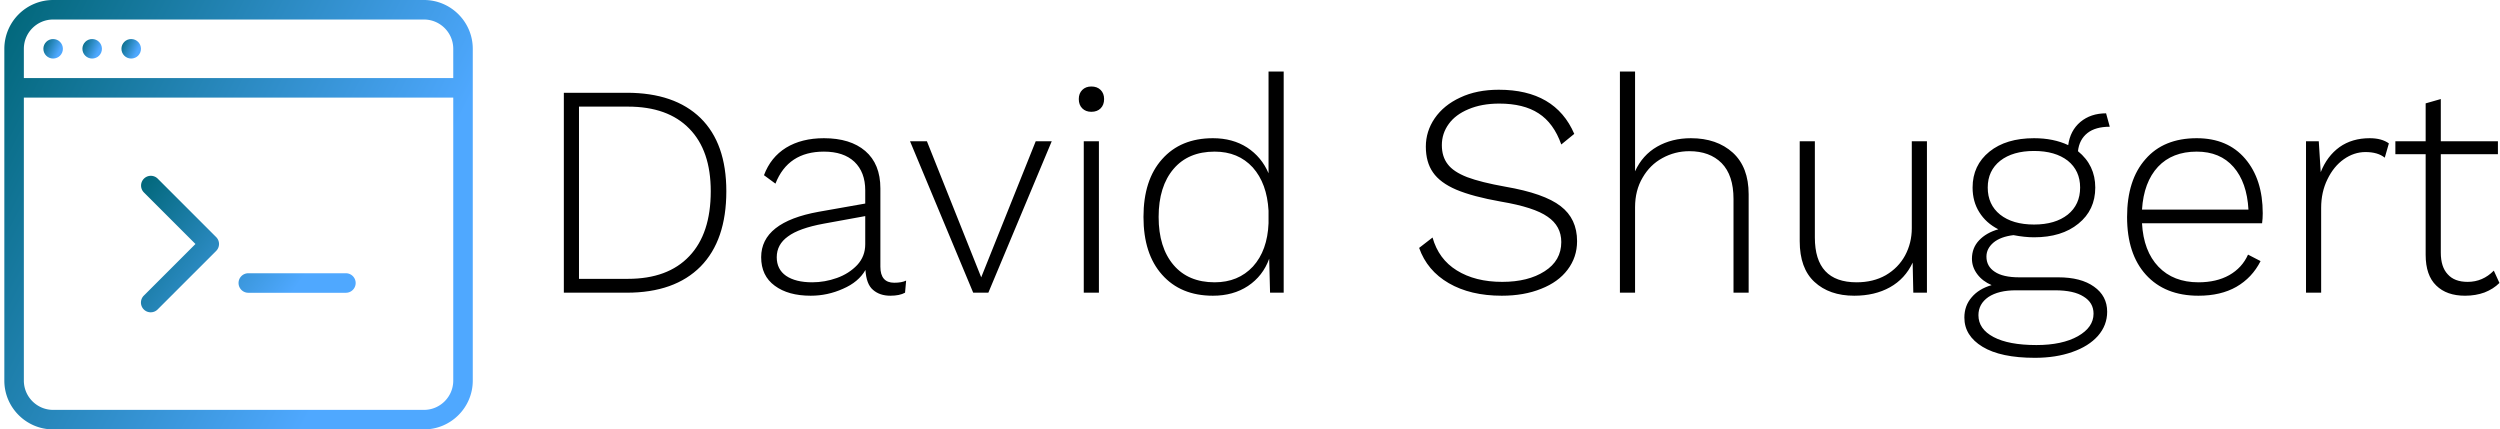 <svg data-v-423bf9ae="" xmlns="http://www.w3.org/2000/svg" viewBox="0 0 524 90" class="iconLeft"><!----><!----><!----><g data-v-423bf9ae="" id="3d9ad617-27aa-47e0-84ed-f480492f28ef" fill="#000000" transform="matrix(4.535,0,0,4.535,111.56,2.302)"><path d="M4.37 3.78L4.37 3.78Q6.58 3.78 7.78 4.95L7.78 4.95L7.78 4.95Q8.97 6.12 8.97 8.33L8.97 8.33L8.97 8.33Q8.97 10.60 7.78 11.81L7.78 11.81L7.78 11.81Q6.58 13.02 4.37 13.02L4.37 13.02L1.46 13.02L1.46 3.78L4.37 3.78ZM4.42 12.38L4.42 12.38Q6.27 12.38 7.26 11.33L7.26 11.33L7.26 11.33Q8.25 10.29 8.25 8.33L8.25 8.33L8.25 8.33Q8.25 6.45 7.26 5.44L7.26 5.44L7.26 5.44Q6.27 4.42 4.42 4.42L4.42 4.42L2.16 4.42L2.16 12.38L4.42 12.38ZM16.73 12.56L16.73 12.56Q17.08 12.56 17.28 12.46L17.28 12.46L17.23 13.02L17.23 13.02Q16.98 13.16 16.55 13.16L16.55 13.16L16.55 13.16Q16.06 13.16 15.75 12.89L15.75 12.89L15.75 12.89Q15.44 12.63 15.40 11.97L15.40 11.97L15.40 11.97Q15.08 12.53 14.36 12.84L14.36 12.84L14.36 12.84Q13.65 13.16 12.87 13.16L12.87 13.16L12.87 13.16Q11.83 13.16 11.21 12.70L11.21 12.70L11.21 12.70Q10.58 12.24 10.58 11.38L10.58 11.38L10.58 11.38Q10.58 9.76 13.24 9.28L13.24 9.28L15.39 8.90L15.39 8.29L15.39 8.29Q15.39 7.45 14.89 6.97L14.89 6.97L14.89 6.97Q14.39 6.50 13.48 6.50L13.48 6.50L13.48 6.50Q11.82 6.50 11.24 7.98L11.24 7.98L10.71 7.59L10.71 7.59Q11.02 6.76 11.73 6.32L11.73 6.32L11.73 6.32Q12.45 5.88 13.48 5.88L13.48 5.88L13.48 5.88Q14.70 5.88 15.39 6.47L15.39 6.47L15.39 6.47Q16.09 7.07 16.09 8.20L16.09 8.20L16.09 11.82L16.09 11.82Q16.09 12.56 16.73 12.56L16.73 12.56ZM12.94 12.54L12.94 12.54Q13.52 12.54 14.08 12.34L14.08 12.34L14.08 12.34Q14.64 12.14 15.02 11.74L15.02 11.74L15.02 11.74Q15.39 11.34 15.39 10.78L15.39 10.78L15.39 9.48L13.47 9.83L13.47 9.83Q12.33 10.04 11.82 10.42L11.82 10.42L11.82 10.42Q11.30 10.79 11.30 11.38L11.30 11.38L11.30 11.38Q11.30 11.94 11.73 12.24L11.73 12.24L11.73 12.24Q12.17 12.54 12.94 12.54L12.94 12.54ZM23.27 6.02L24.01 6.02L21.08 13.02L20.38 13.02L17.46 6.02L18.24 6.02L20.75 12.31L23.27 6.02ZM25.84 4.66L25.84 4.66Q25.58 4.66 25.42 4.50L25.42 4.50L25.42 4.50Q25.26 4.34 25.26 4.07L25.26 4.07L25.26 4.07Q25.26 3.81 25.42 3.65L25.42 3.65L25.42 3.65Q25.58 3.49 25.84 3.49L25.84 3.49L25.84 3.49Q26.11 3.49 26.27 3.65L26.27 3.65L26.27 3.65Q26.43 3.81 26.43 4.07L26.43 4.07L26.43 4.07Q26.43 4.34 26.27 4.50L26.27 4.50L26.27 4.50Q26.11 4.66 25.84 4.66L25.84 4.66ZM26.19 6.02L26.19 13.02L25.49 13.02L25.49 6.02L26.19 6.02ZM34.03 2.80L34.73 2.80L34.73 13.02L34.10 13.02L34.06 11.45L34.06 11.45Q33.77 12.25 33.08 12.71L33.08 12.71L33.08 12.71Q32.40 13.16 31.46 13.16L31.46 13.16L31.46 13.16Q29.97 13.16 29.11 12.19L29.11 12.19L29.11 12.19Q28.25 11.23 28.25 9.52L28.25 9.52L28.25 9.52Q28.25 7.81 29.11 6.85L29.11 6.85L29.11 6.85Q29.97 5.88 31.46 5.88L31.46 5.88L31.46 5.88Q32.37 5.88 33.04 6.31L33.04 6.31L33.04 6.31Q33.71 6.75 34.03 7.50L34.03 7.50L34.03 2.80ZM31.54 12.54L31.54 12.54Q32.63 12.54 33.31 11.81L33.31 11.81L33.31 11.81Q33.98 11.07 34.03 9.81L34.03 9.81L34.03 9.23L34.03 9.23Q33.96 7.97 33.30 7.23L33.30 7.23L33.30 7.23Q32.63 6.50 31.54 6.50L31.54 6.50L31.54 6.50Q30.32 6.50 29.64 7.30L29.64 7.30L29.64 7.30Q28.95 8.11 28.95 9.52L28.95 9.52L28.95 9.52Q28.95 10.93 29.64 11.74L29.64 11.74L29.64 11.74Q30.32 12.54 31.54 12.54L31.54 12.54ZM44.67 3.64L44.67 3.64Q47.28 3.64 48.16 5.68L48.16 5.68L47.56 6.17L47.56 6.17Q47.21 5.18 46.51 4.73L46.51 4.73L46.51 4.73Q45.82 4.28 44.69 4.28L44.69 4.28L44.69 4.28Q43.88 4.28 43.27 4.54L43.27 4.54L43.27 4.54Q42.67 4.79 42.36 5.22L42.36 5.22L42.36 5.22Q42.04 5.66 42.04 6.20L42.04 6.20L42.04 6.20Q42.04 6.73 42.31 7.08L42.31 7.08L42.31 7.08Q42.57 7.43 43.21 7.68L43.21 7.68L43.21 7.68Q43.85 7.92 44.97 8.12L44.97 8.12L44.97 8.12Q46.77 8.43 47.53 9.02L47.53 9.02L47.53 9.02Q48.29 9.60 48.29 10.64L48.29 10.64L48.29 10.64Q48.29 11.38 47.85 11.96L47.85 11.96L47.85 11.96Q47.42 12.53 46.63 12.84L46.63 12.84L46.63 12.84Q45.84 13.16 44.81 13.16L44.81 13.16L44.81 13.16Q43.36 13.16 42.36 12.58L42.36 12.58L42.36 12.58Q41.36 12.00 40.99 10.95L40.99 10.95L41.61 10.47L41.61 10.47Q41.89 11.47 42.73 11.99L42.73 11.99L42.73 11.99Q43.58 12.52 44.83 12.52L44.83 12.52L44.83 12.52Q46.03 12.52 46.79 12.03L46.79 12.03L46.79 12.03Q47.56 11.54 47.56 10.68L47.56 10.68L47.56 10.68Q47.56 9.94 46.93 9.51L46.93 9.51L46.93 9.51Q46.31 9.07 44.77 8.81L44.77 8.81L44.77 8.81Q43.47 8.58 42.71 8.26L42.71 8.26L42.71 8.26Q41.96 7.94 41.63 7.46L41.63 7.46L41.63 7.46Q41.30 6.99 41.30 6.27L41.30 6.27L41.30 6.27Q41.30 5.56 41.71 4.96L41.71 4.96L41.71 4.96Q42.13 4.35 42.89 4.00L42.89 4.00L42.89 4.00Q43.65 3.64 44.67 3.64L44.67 3.64ZM53.55 5.88L53.55 5.88Q54.75 5.88 55.49 6.55L55.49 6.55L55.49 6.55Q56.22 7.22 56.22 8.47L56.22 8.47L56.22 13.02L55.52 13.02L55.52 8.69L55.52 8.69Q55.52 7.59 54.97 7.03L54.97 7.03L54.97 7.03Q54.42 6.48 53.48 6.48L53.48 6.48L53.48 6.48Q52.81 6.48 52.23 6.80L52.23 6.80L52.23 6.80Q51.66 7.11 51.32 7.70L51.32 7.70L51.32 7.70Q50.97 8.29 50.97 9.07L50.97 9.07L50.97 13.02L50.27 13.02L50.27 2.80L50.97 2.80L50.97 7.41L50.97 7.41Q51.31 6.66 51.99 6.27L51.99 6.27L51.99 6.27Q52.67 5.88 53.55 5.88L53.55 5.88ZM63.76 6.02L64.46 6.02L64.46 13.02L63.83 13.02L63.80 11.63L63.80 11.63Q63.45 12.38 62.75 12.77L62.75 12.77L62.75 12.77Q62.05 13.16 61.10 13.16L61.10 13.16L61.10 13.16Q59.95 13.16 59.26 12.52L59.26 12.52L59.26 12.52Q58.58 11.89 58.58 10.64L58.58 10.64L58.58 6.02L59.28 6.02L59.28 10.47L59.28 10.47Q59.28 12.54 61.21 12.54L61.21 12.54L61.21 12.54Q61.98 12.54 62.56 12.21L62.56 12.21L62.56 12.21Q63.14 11.87 63.45 11.30L63.45 11.30L63.45 11.30Q63.76 10.72 63.76 10.04L63.76 10.04L63.76 6.02ZM70.53 12.31L70.53 12.31Q71.58 12.31 72.18 12.74L72.18 12.74L72.18 12.74Q72.79 13.17 72.79 13.90L72.79 13.90L72.79 13.90Q72.79 14.53 72.36 15.02L72.36 15.02L72.36 15.02Q71.93 15.50 71.18 15.76L71.18 15.76L71.18 15.76Q70.42 16.03 69.45 16.03L69.45 16.03L69.45 16.03Q67.87 16.03 67.03 15.52L67.03 15.52L67.03 15.52Q66.19 15.01 66.19 14.17L66.19 14.17L66.19 14.17Q66.19 13.62 66.53 13.23L66.53 13.23L66.53 13.23Q66.86 12.84 67.45 12.67L67.45 12.67L67.45 12.67Q67.03 12.49 66.79 12.17L66.79 12.17L66.79 12.17Q66.54 11.84 66.54 11.45L66.54 11.45L66.54 11.45Q66.54 10.95 66.87 10.60L66.87 10.60L66.87 10.60Q67.20 10.25 67.76 10.09L67.76 10.09L67.76 10.09Q67.19 9.80 66.88 9.30L66.88 9.30L66.88 9.30Q66.57 8.81 66.57 8.16L66.57 8.16L66.57 8.16Q66.57 7.13 67.35 6.50L67.35 6.50L67.35 6.50Q68.12 5.88 69.41 5.88L69.41 5.88L69.41 5.88Q70.31 5.88 70.99 6.20L70.99 6.20L70.99 6.20Q71.08 5.53 71.55 5.13L71.55 5.13L71.55 5.13Q72.03 4.73 72.74 4.73L72.74 4.73L72.91 5.35L72.91 5.35Q72.25 5.35 71.88 5.64L71.88 5.64L71.88 5.64Q71.50 5.94 71.44 6.48L71.44 6.48L71.44 6.48Q72.24 7.13 72.24 8.16L72.24 8.16L72.24 8.16Q72.24 9.20 71.46 9.83L71.46 9.83L71.46 9.83Q70.69 10.46 69.41 10.46L69.41 10.46L69.41 10.46Q68.98 10.46 68.46 10.36L68.46 10.36L68.46 10.36Q67.87 10.43 67.54 10.70L67.54 10.70L67.54 10.70Q67.21 10.98 67.21 11.35L67.21 11.35L67.21 11.35Q67.21 11.80 67.59 12.05L67.59 12.05L67.59 12.05Q67.97 12.31 68.73 12.31L68.73 12.31L70.53 12.31ZM67.27 8.16L67.27 8.16Q67.27 8.95 67.84 9.41L67.84 9.41L67.84 9.41Q68.42 9.87 69.41 9.87L69.41 9.87L69.41 9.87Q70.39 9.87 70.97 9.41L70.97 9.41L70.97 9.41Q71.54 8.95 71.54 8.16L71.54 8.16L71.54 8.16Q71.54 7.38 70.97 6.92L70.97 6.92L70.97 6.92Q70.39 6.47 69.41 6.47L69.41 6.47L69.41 6.47Q68.43 6.47 67.85 6.92L67.85 6.92L67.85 6.92Q67.27 7.38 67.27 8.16L67.27 8.16ZM69.52 15.44L69.52 15.44Q70.71 15.44 71.44 15.03L71.44 15.03L71.44 15.03Q72.16 14.62 72.16 13.99L72.16 13.99L72.16 13.99Q72.16 13.48 71.70 13.20L71.70 13.20L71.70 13.20Q71.25 12.91 70.38 12.91L70.38 12.91L68.57 12.91L68.57 12.91Q67.77 12.91 67.30 13.22L67.30 13.22L67.30 13.22Q66.84 13.54 66.84 14.06L66.84 14.06L66.84 14.06Q66.84 14.70 67.54 15.07L67.54 15.07L67.54 15.07Q68.24 15.44 69.52 15.44L69.52 15.44ZM79.98 9.35L79.98 9.35Q79.98 9.59 79.95 9.81L79.95 9.81L74.40 9.81L74.40 9.81Q74.47 11.10 75.16 11.82L75.16 11.82L75.16 11.82Q75.85 12.54 77.01 12.54L77.01 12.54L77.01 12.54Q77.84 12.54 78.43 12.21L78.43 12.21L78.43 12.21Q79.03 11.87 79.30 11.26L79.30 11.26L79.88 11.56L79.88 11.56Q79.49 12.33 78.76 12.75L78.76 12.75L78.76 12.75Q78.04 13.16 77.01 13.16L77.01 13.16L77.01 13.16Q75.46 13.16 74.58 12.19L74.58 12.19L74.58 12.19Q73.71 11.23 73.71 9.52L73.71 9.52L73.71 9.52Q73.71 7.81 74.56 6.85L74.56 6.85L74.56 6.85Q75.40 5.88 76.93 5.88L76.93 5.88L76.93 5.88Q78.36 5.88 79.17 6.83L79.17 6.83L79.17 6.83Q79.98 7.78 79.98 9.35L79.98 9.35ZM76.93 6.50L76.93 6.50Q75.80 6.50 75.14 7.20L75.14 7.20L75.14 7.20Q74.48 7.91 74.40 9.18L74.40 9.18L79.32 9.18L79.32 9.18Q79.25 7.92 78.63 7.21L78.63 7.21L78.63 7.21Q78.01 6.50 76.93 6.50L76.93 6.50ZM84.92 5.88L84.92 5.88Q85.48 5.88 85.81 6.12L85.81 6.12L85.62 6.78L85.62 6.78Q85.30 6.52 84.73 6.52L84.73 6.52L84.73 6.52Q84.20 6.52 83.73 6.85L83.73 6.85L83.73 6.85Q83.26 7.18 82.97 7.78L82.97 7.78L82.97 7.78Q82.68 8.37 82.68 9.10L82.68 9.10L82.68 13.02L81.98 13.02L81.98 6.02L82.57 6.02L82.66 7.45L82.66 7.45Q82.95 6.71 83.53 6.29L83.53 6.29L83.53 6.29Q84.11 5.88 84.92 5.88L84.92 5.88ZM90.66 12.00L90.92 12.57L90.92 12.57Q90.64 12.85 90.23 13.01L90.23 13.01L90.23 13.01Q89.82 13.16 89.33 13.16L89.33 13.16L89.33 13.16Q88.48 13.16 88.00 12.69L88.00 12.69L88.00 12.69Q87.51 12.22 87.51 11.27L87.51 11.27L87.51 6.62L86.11 6.62L86.11 6.02L87.51 6.02L87.51 4.27L88.21 4.07L88.21 6.02L90.85 6.02L90.85 6.62L88.21 6.62L88.21 11.17L88.21 11.17Q88.21 11.83 88.53 12.17L88.53 12.17L88.53 12.17Q88.84 12.52 89.45 12.52L89.45 12.52L89.45 12.52Q90.15 12.52 90.66 12.00L90.66 12.00Z"></path></g><defs data-v-423bf9ae=""><linearGradient data-v-423bf9ae="" gradientTransform="rotate(25)" id="fa8d0a94-3e7e-481a-93eb-eaed1d7a6565" x1="0%" y1="0%" x2="100%" y2="0%"><stop data-v-423bf9ae="" offset="0%" style="stop-color: rgb(0, 102, 120); stop-opacity: 1;"></stop><stop data-v-423bf9ae="" offset="100%" style="stop-color: rgb(79, 168, 255); stop-opacity: 1;"></stop></linearGradient></defs><g data-v-423bf9ae="" id="7c62bea9-3fb3-49d8-8648-4e5355e6ec77" transform="matrix(4.091,0,0,4.091,0.909,-4.091)" stroke="none" fill="url(#fa8d0a94-3e7e-481a-93eb-eaed1d7a6565)"><path d="M21.5 1h-19A2.503 2.503 0 0 0 0 3.5v17C0 21.878 1.122 23 2.5 23h19c1.378 0 2.5-1.122 2.5-2.5v-17C24 2.122 22.878 1 21.5 1zm-19 1h19c.827 0 1.5.673 1.5 1.5V5H1V3.5C1 2.673 1.673 2 2.5 2zm19 20h-19c-.827 0-1.5-.673-1.5-1.5V6h22v14.5c0 .827-.673 1.5-1.5 1.5z"></path><circle cx="2.5" cy="3.5" r=".5"></circle><circle cx="4.5" cy="3.5" r=".5"></circle><circle cx="6.5" cy="3.5" r=".5"></circle><path d="M7.853 10.148a.5.5 0 0 0-.707.707l2.646 2.646-2.646 2.646a.5.5 0 0 0 .707.708l3-3a.5.5 0 0 0 0-.707l-3-3zM17.5 15h-5a.5.5 0 0 0 0 1h5a.5.5 0 0 0 0-1z"></path></g><!----></svg>